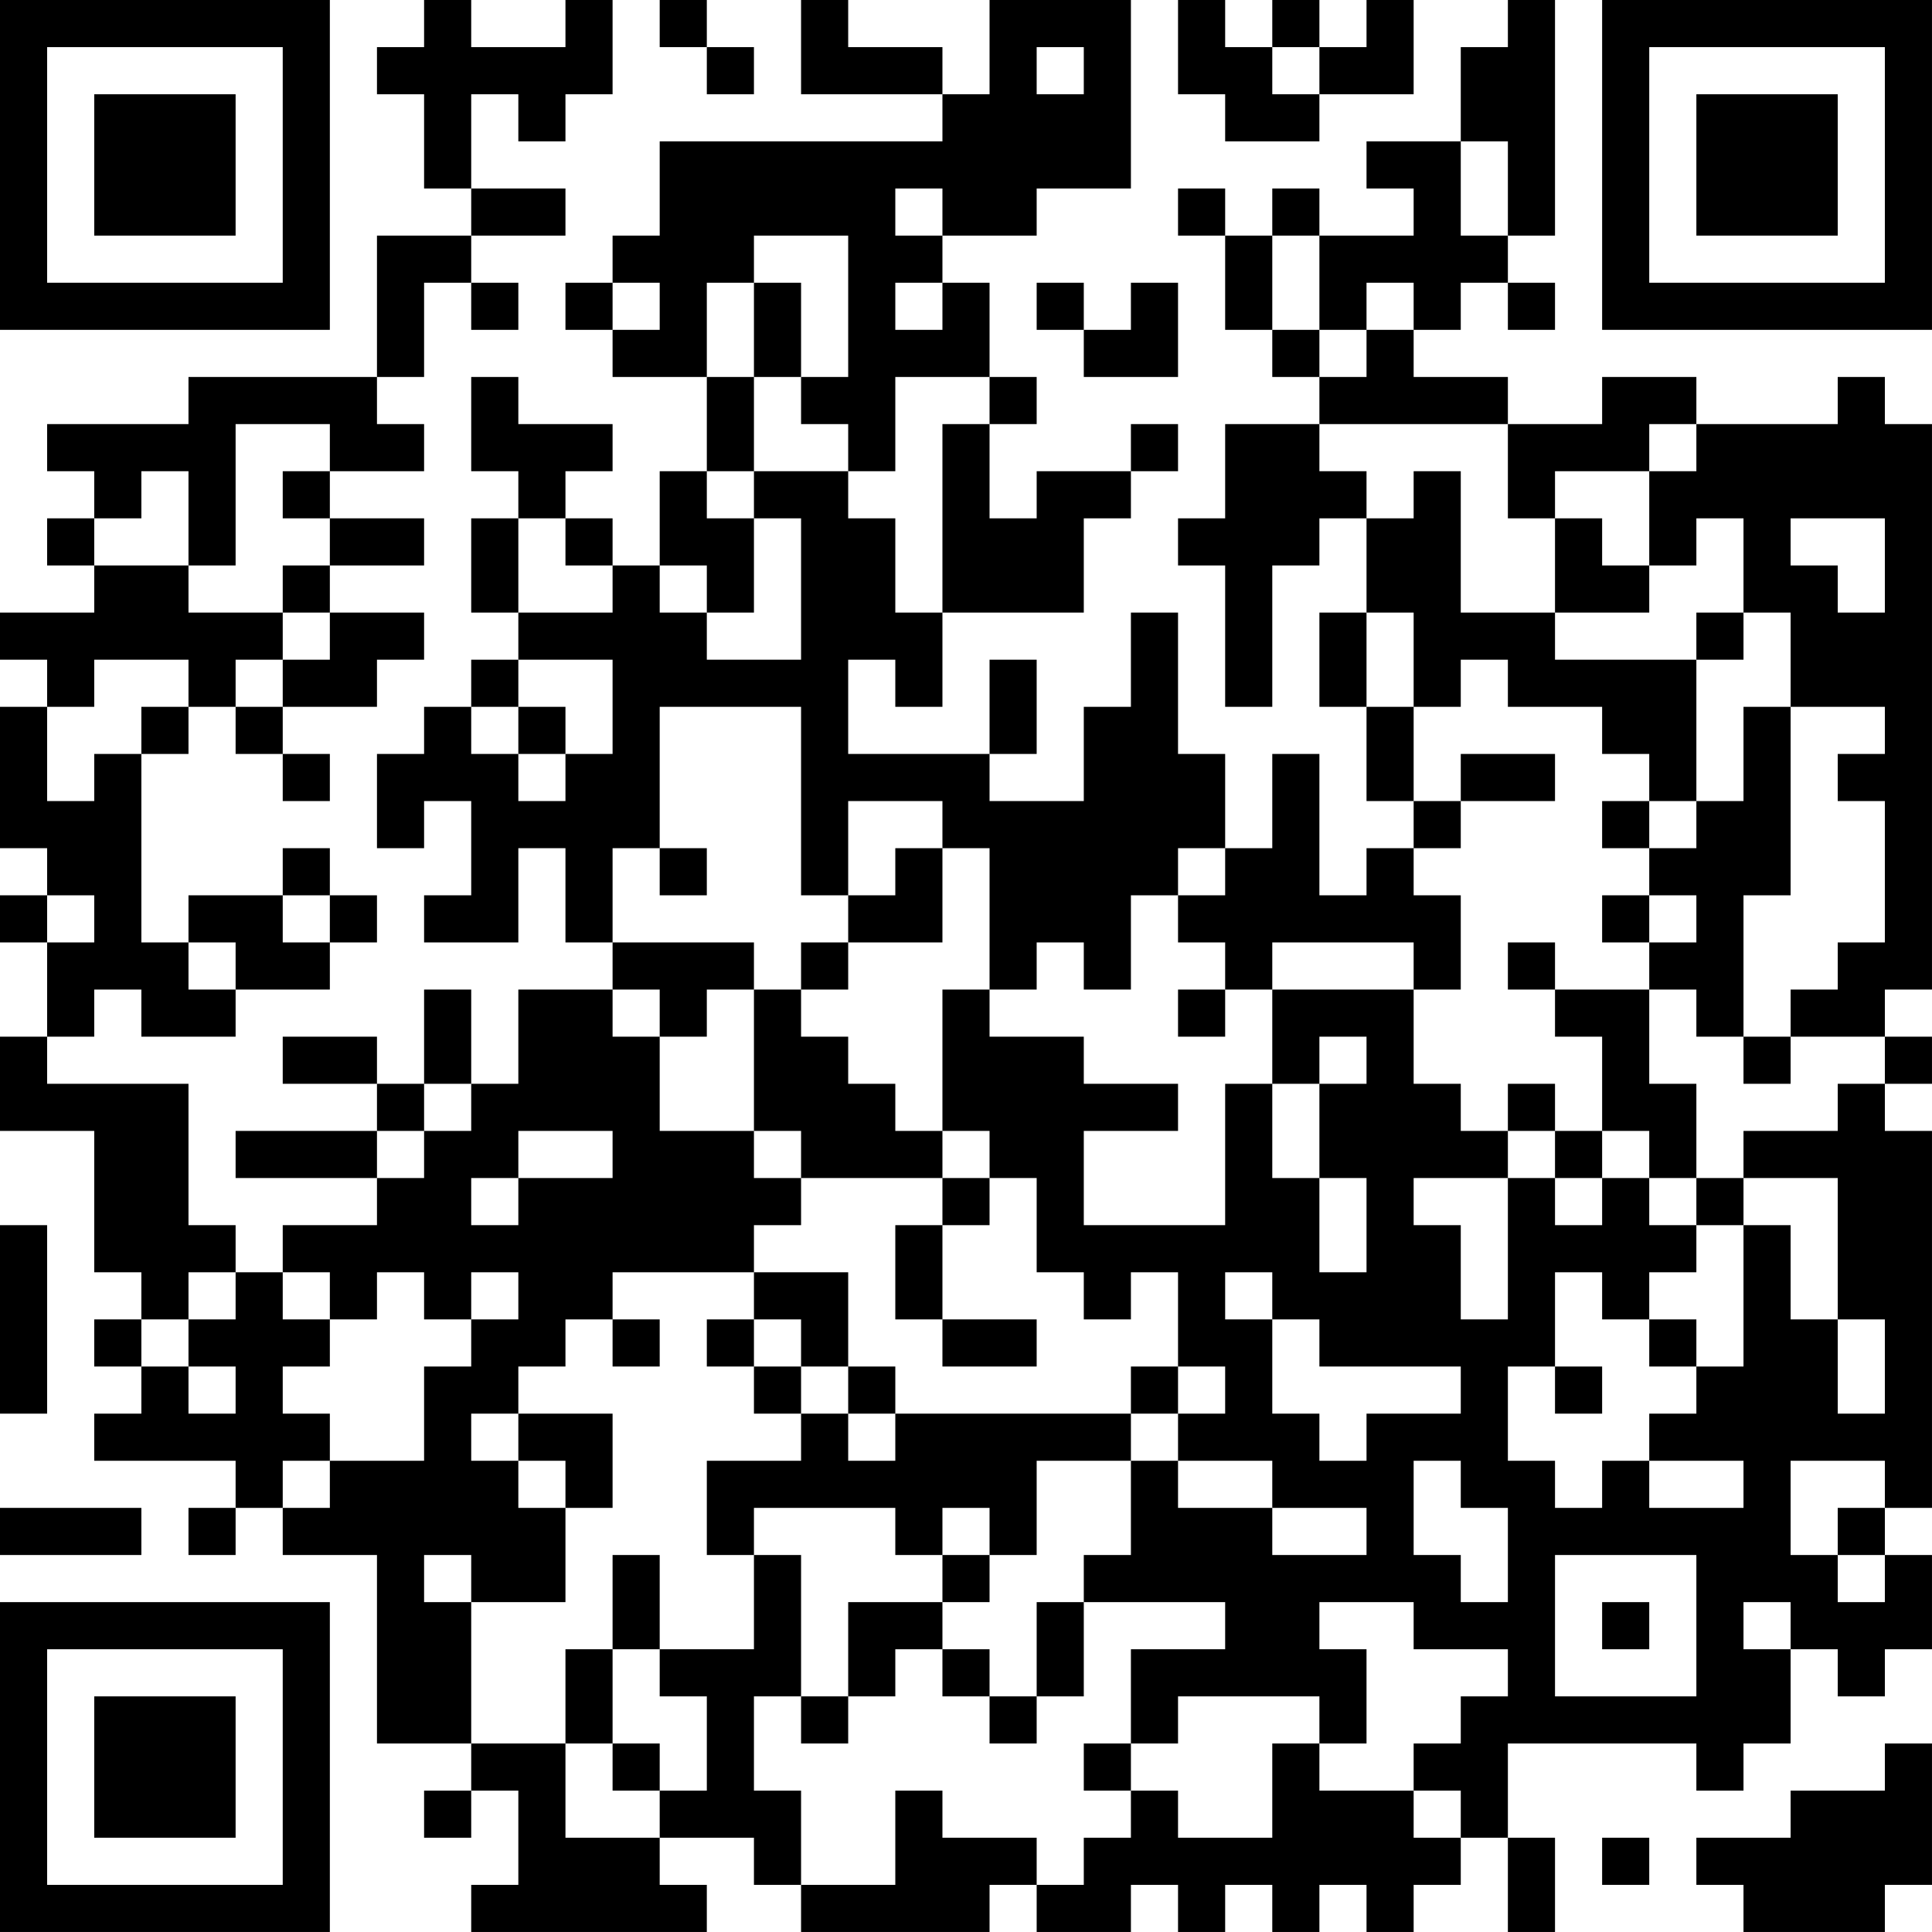 <?xml version="1.0" encoding="UTF-8"?>
<svg xmlns="http://www.w3.org/2000/svg" version="1.1" width="200" height="200" viewBox="0 0 200 200"><rect x="0" y="0" width="200" height="200" fill="#ffffff"/><g transform="scale(4.878)"><g transform="translate(0,0)"><path fill-rule="evenodd" d="M9 0L9 1L8 1L8 2L9 2L9 4L10 4L10 5L8 5L8 8L4 8L4 9L1 9L1 10L2 10L2 11L1 11L1 12L2 12L2 13L0 13L0 14L1 14L1 15L0 15L0 18L1 18L1 19L0 19L0 20L1 20L1 22L0 22L0 24L2 24L2 27L3 27L3 28L2 28L2 29L3 29L3 30L2 30L2 31L5 31L5 32L4 32L4 33L5 33L5 32L6 32L6 33L8 33L8 37L10 37L10 38L9 38L9 39L10 39L10 38L11 38L11 40L10 40L10 41L15 41L15 40L14 40L14 39L16 39L16 40L17 40L17 41L21 41L21 40L22 40L22 41L24 41L24 40L25 40L25 41L26 41L26 40L27 40L27 41L28 41L28 40L29 40L29 41L30 41L30 40L31 40L31 39L32 39L32 41L33 41L33 39L32 39L32 37L36 37L36 38L37 38L37 37L38 37L38 35L39 35L39 36L40 36L40 35L41 35L41 33L40 33L40 32L41 32L41 24L40 24L40 23L41 23L41 22L40 22L40 21L41 21L41 9L40 9L40 8L39 8L39 9L36 9L36 8L34 8L34 9L32 9L32 8L30 8L30 7L31 7L31 6L32 6L32 7L33 7L33 6L32 6L32 5L33 5L33 0L32 0L32 1L31 1L31 3L29 3L29 4L30 4L30 5L28 5L28 4L27 4L27 5L26 5L26 4L25 4L25 5L26 5L26 7L27 7L27 8L28 8L28 9L26 9L26 11L25 11L25 12L26 12L26 15L27 15L27 12L28 12L28 11L29 11L29 13L28 13L28 15L29 15L29 17L30 17L30 18L29 18L29 19L28 19L28 16L27 16L27 18L26 18L26 16L25 16L25 13L24 13L24 15L23 15L23 17L21 17L21 16L22 16L22 14L21 14L21 16L18 16L18 14L19 14L19 15L20 15L20 13L23 13L23 11L24 11L24 10L25 10L25 9L24 9L24 10L22 10L22 11L21 11L21 9L22 9L22 8L21 8L21 6L20 6L20 5L22 5L22 4L24 4L24 0L21 0L21 2L20 2L20 1L18 1L18 0L17 0L17 2L20 2L20 3L14 3L14 5L13 5L13 6L12 6L12 7L13 7L13 8L15 8L15 10L14 10L14 12L13 12L13 11L12 11L12 10L13 10L13 9L11 9L11 8L10 8L10 10L11 10L11 11L10 11L10 13L11 13L11 14L10 14L10 15L9 15L9 16L8 16L8 18L9 18L9 17L10 17L10 19L9 19L9 20L11 20L11 18L12 18L12 20L13 20L13 21L11 21L11 23L10 23L10 21L9 21L9 23L8 23L8 22L6 22L6 23L8 23L8 24L5 24L5 25L8 25L8 26L6 26L6 27L5 27L5 26L4 26L4 23L1 23L1 22L2 22L2 21L3 21L3 22L5 22L5 21L7 21L7 20L8 20L8 19L7 19L7 18L6 18L6 19L4 19L4 20L3 20L3 16L4 16L4 15L5 15L5 16L6 16L6 17L7 17L7 16L6 16L6 15L8 15L8 14L9 14L9 13L7 13L7 12L9 12L9 11L7 11L7 10L9 10L9 9L8 9L8 8L9 8L9 6L10 6L10 7L11 7L11 6L10 6L10 5L12 5L12 4L10 4L10 2L11 2L11 3L12 3L12 2L13 2L13 0L12 0L12 1L10 1L10 0ZM14 0L14 1L15 1L15 2L16 2L16 1L15 1L15 0ZM25 0L25 2L26 2L26 3L28 3L28 2L30 2L30 0L29 0L29 1L28 1L28 0L27 0L27 1L26 1L26 0ZM22 1L22 2L23 2L23 1ZM27 1L27 2L28 2L28 1ZM31 3L31 5L32 5L32 3ZM19 4L19 5L20 5L20 4ZM16 5L16 6L15 6L15 8L16 8L16 10L15 10L15 11L16 11L16 13L15 13L15 12L14 12L14 13L15 13L15 14L17 14L17 11L16 11L16 10L18 10L18 11L19 11L19 13L20 13L20 9L21 9L21 8L19 8L19 10L18 10L18 9L17 9L17 8L18 8L18 5ZM27 5L27 7L28 7L28 8L29 8L29 7L30 7L30 6L29 6L29 7L28 7L28 5ZM13 6L13 7L14 7L14 6ZM16 6L16 8L17 8L17 6ZM19 6L19 7L20 7L20 6ZM22 6L22 7L23 7L23 8L25 8L25 6L24 6L24 7L23 7L23 6ZM5 9L5 12L4 12L4 10L3 10L3 11L2 11L2 12L4 12L4 13L6 13L6 14L5 14L5 15L6 15L6 14L7 14L7 13L6 13L6 12L7 12L7 11L6 11L6 10L7 10L7 9ZM28 9L28 10L29 10L29 11L30 11L30 10L31 10L31 13L33 13L33 14L36 14L36 17L35 17L35 16L34 16L34 15L32 15L32 14L31 14L31 15L30 15L30 13L29 13L29 15L30 15L30 17L31 17L31 18L30 18L30 19L31 19L31 21L30 21L30 20L27 20L27 21L26 21L26 20L25 20L25 19L26 19L26 18L25 18L25 19L24 19L24 21L23 21L23 20L22 20L22 21L21 21L21 18L20 18L20 17L18 17L18 19L17 19L17 15L14 15L14 18L13 18L13 20L16 20L16 21L15 21L15 22L14 22L14 21L13 21L13 22L14 22L14 24L16 24L16 25L17 25L17 26L16 26L16 27L13 27L13 28L12 28L12 29L11 29L11 30L10 30L10 31L11 31L11 32L12 32L12 34L10 34L10 33L9 33L9 34L10 34L10 37L12 37L12 39L14 39L14 38L15 38L15 36L14 36L14 35L16 35L16 33L17 33L17 36L16 36L16 38L17 38L17 40L19 40L19 38L20 38L20 39L22 39L22 40L23 40L23 39L24 39L24 38L25 38L25 39L27 39L27 37L28 37L28 38L30 38L30 39L31 39L31 38L30 38L30 37L31 37L31 36L32 36L32 35L30 35L30 34L28 34L28 35L29 35L29 37L28 37L28 36L25 36L25 37L24 37L24 35L26 35L26 34L23 34L23 33L24 33L24 31L25 31L25 32L27 32L27 33L29 33L29 32L27 32L27 31L25 31L25 30L26 30L26 29L25 29L25 27L24 27L24 28L23 28L23 27L22 27L22 25L21 25L21 24L20 24L20 21L21 21L21 22L23 22L23 23L25 23L25 24L23 24L23 26L26 26L26 23L27 23L27 25L28 25L28 27L29 27L29 25L28 25L28 23L29 23L29 22L28 22L28 23L27 23L27 21L30 21L30 23L31 23L31 24L32 24L32 25L30 25L30 26L31 26L31 28L32 28L32 25L33 25L33 26L34 26L34 25L35 25L35 26L36 26L36 27L35 27L35 28L34 28L34 27L33 27L33 29L32 29L32 31L33 31L33 32L34 32L34 31L35 31L35 32L37 32L37 31L35 31L35 30L36 30L36 29L37 29L37 26L38 26L38 28L39 28L39 30L40 30L40 28L39 28L39 25L37 25L37 24L39 24L39 23L40 23L40 22L38 22L38 21L39 21L39 20L40 20L40 17L39 17L39 16L40 16L40 15L38 15L38 13L37 13L37 11L36 11L36 12L35 12L35 10L36 10L36 9L35 9L35 10L33 10L33 11L32 11L32 9ZM11 11L11 13L13 13L13 12L12 12L12 11ZM33 11L33 13L35 13L35 12L34 12L34 11ZM38 11L38 12L39 12L39 13L40 13L40 11ZM36 13L36 14L37 14L37 13ZM2 14L2 15L1 15L1 17L2 17L2 16L3 16L3 15L4 15L4 14ZM11 14L11 15L10 15L10 16L11 16L11 17L12 17L12 16L13 16L13 14ZM11 15L11 16L12 16L12 15ZM37 15L37 17L36 17L36 18L35 18L35 17L34 17L34 18L35 18L35 19L34 19L34 20L35 20L35 21L33 21L33 20L32 20L32 21L33 21L33 22L34 22L34 24L33 24L33 23L32 23L32 24L33 24L33 25L34 25L34 24L35 24L35 25L36 25L36 26L37 26L37 25L36 25L36 23L35 23L35 21L36 21L36 22L37 22L37 23L38 23L38 22L37 22L37 19L38 19L38 15ZM31 16L31 17L33 17L33 16ZM14 18L14 19L15 19L15 18ZM19 18L19 19L18 19L18 20L17 20L17 21L16 21L16 24L17 24L17 25L20 25L20 26L19 26L19 28L20 28L20 29L22 29L22 28L20 28L20 26L21 26L21 25L20 25L20 24L19 24L19 23L18 23L18 22L17 22L17 21L18 21L18 20L20 20L20 18ZM1 19L1 20L2 20L2 19ZM6 19L6 20L7 20L7 19ZM35 19L35 20L36 20L36 19ZM4 20L4 21L5 21L5 20ZM25 21L25 22L26 22L26 21ZM9 23L9 24L8 24L8 25L9 25L9 24L10 24L10 23ZM11 24L11 25L10 25L10 26L11 26L11 25L13 25L13 24ZM0 26L0 30L1 30L1 26ZM4 27L4 28L3 28L3 29L4 29L4 30L5 30L5 29L4 29L4 28L5 28L5 27ZM6 27L6 28L7 28L7 29L6 29L6 30L7 30L7 31L6 31L6 32L7 32L7 31L9 31L9 29L10 29L10 28L11 28L11 27L10 27L10 28L9 28L9 27L8 27L8 28L7 28L7 27ZM16 27L16 28L15 28L15 29L16 29L16 30L17 30L17 31L15 31L15 33L16 33L16 32L19 32L19 33L20 33L20 34L18 34L18 36L17 36L17 37L18 37L18 36L19 36L19 35L20 35L20 36L21 36L21 37L22 37L22 36L23 36L23 34L22 34L22 36L21 36L21 35L20 35L20 34L21 34L21 33L22 33L22 31L24 31L24 30L25 30L25 29L24 29L24 30L19 30L19 29L18 29L18 27ZM26 27L26 28L27 28L27 30L28 30L28 31L29 31L29 30L31 30L31 29L28 29L28 28L27 28L27 27ZM13 28L13 29L14 29L14 28ZM16 28L16 29L17 29L17 30L18 30L18 31L19 31L19 30L18 30L18 29L17 29L17 28ZM35 28L35 29L36 29L36 28ZM33 29L33 30L34 30L34 29ZM11 30L11 31L12 31L12 32L13 32L13 30ZM30 31L30 33L31 33L31 34L32 34L32 32L31 32L31 31ZM38 31L38 33L39 33L39 34L40 34L40 33L39 33L39 32L40 32L40 31ZM0 32L0 33L3 33L3 32ZM20 32L20 33L21 33L21 32ZM13 33L13 35L12 35L12 37L13 37L13 38L14 38L14 37L13 37L13 35L14 35L14 33ZM33 33L33 36L36 36L36 33ZM34 34L34 35L35 35L35 34ZM37 34L37 35L38 35L38 34ZM23 37L23 38L24 38L24 37ZM40 37L40 38L38 38L38 39L36 39L36 40L37 40L37 41L40 41L40 40L41 40L41 37ZM34 39L34 40L35 40L35 39ZM0 0L0 7L7 7L7 0ZM1 1L1 6L6 6L6 1ZM2 2L2 5L5 5L5 2ZM34 0L34 7L41 7L41 0ZM35 1L35 6L40 6L40 1ZM36 2L36 5L39 5L39 2ZM0 34L0 41L7 41L7 34ZM1 35L1 40L6 40L6 35ZM2 36L2 39L5 39L5 36Z" fill="#000000"/></g></g></svg>
